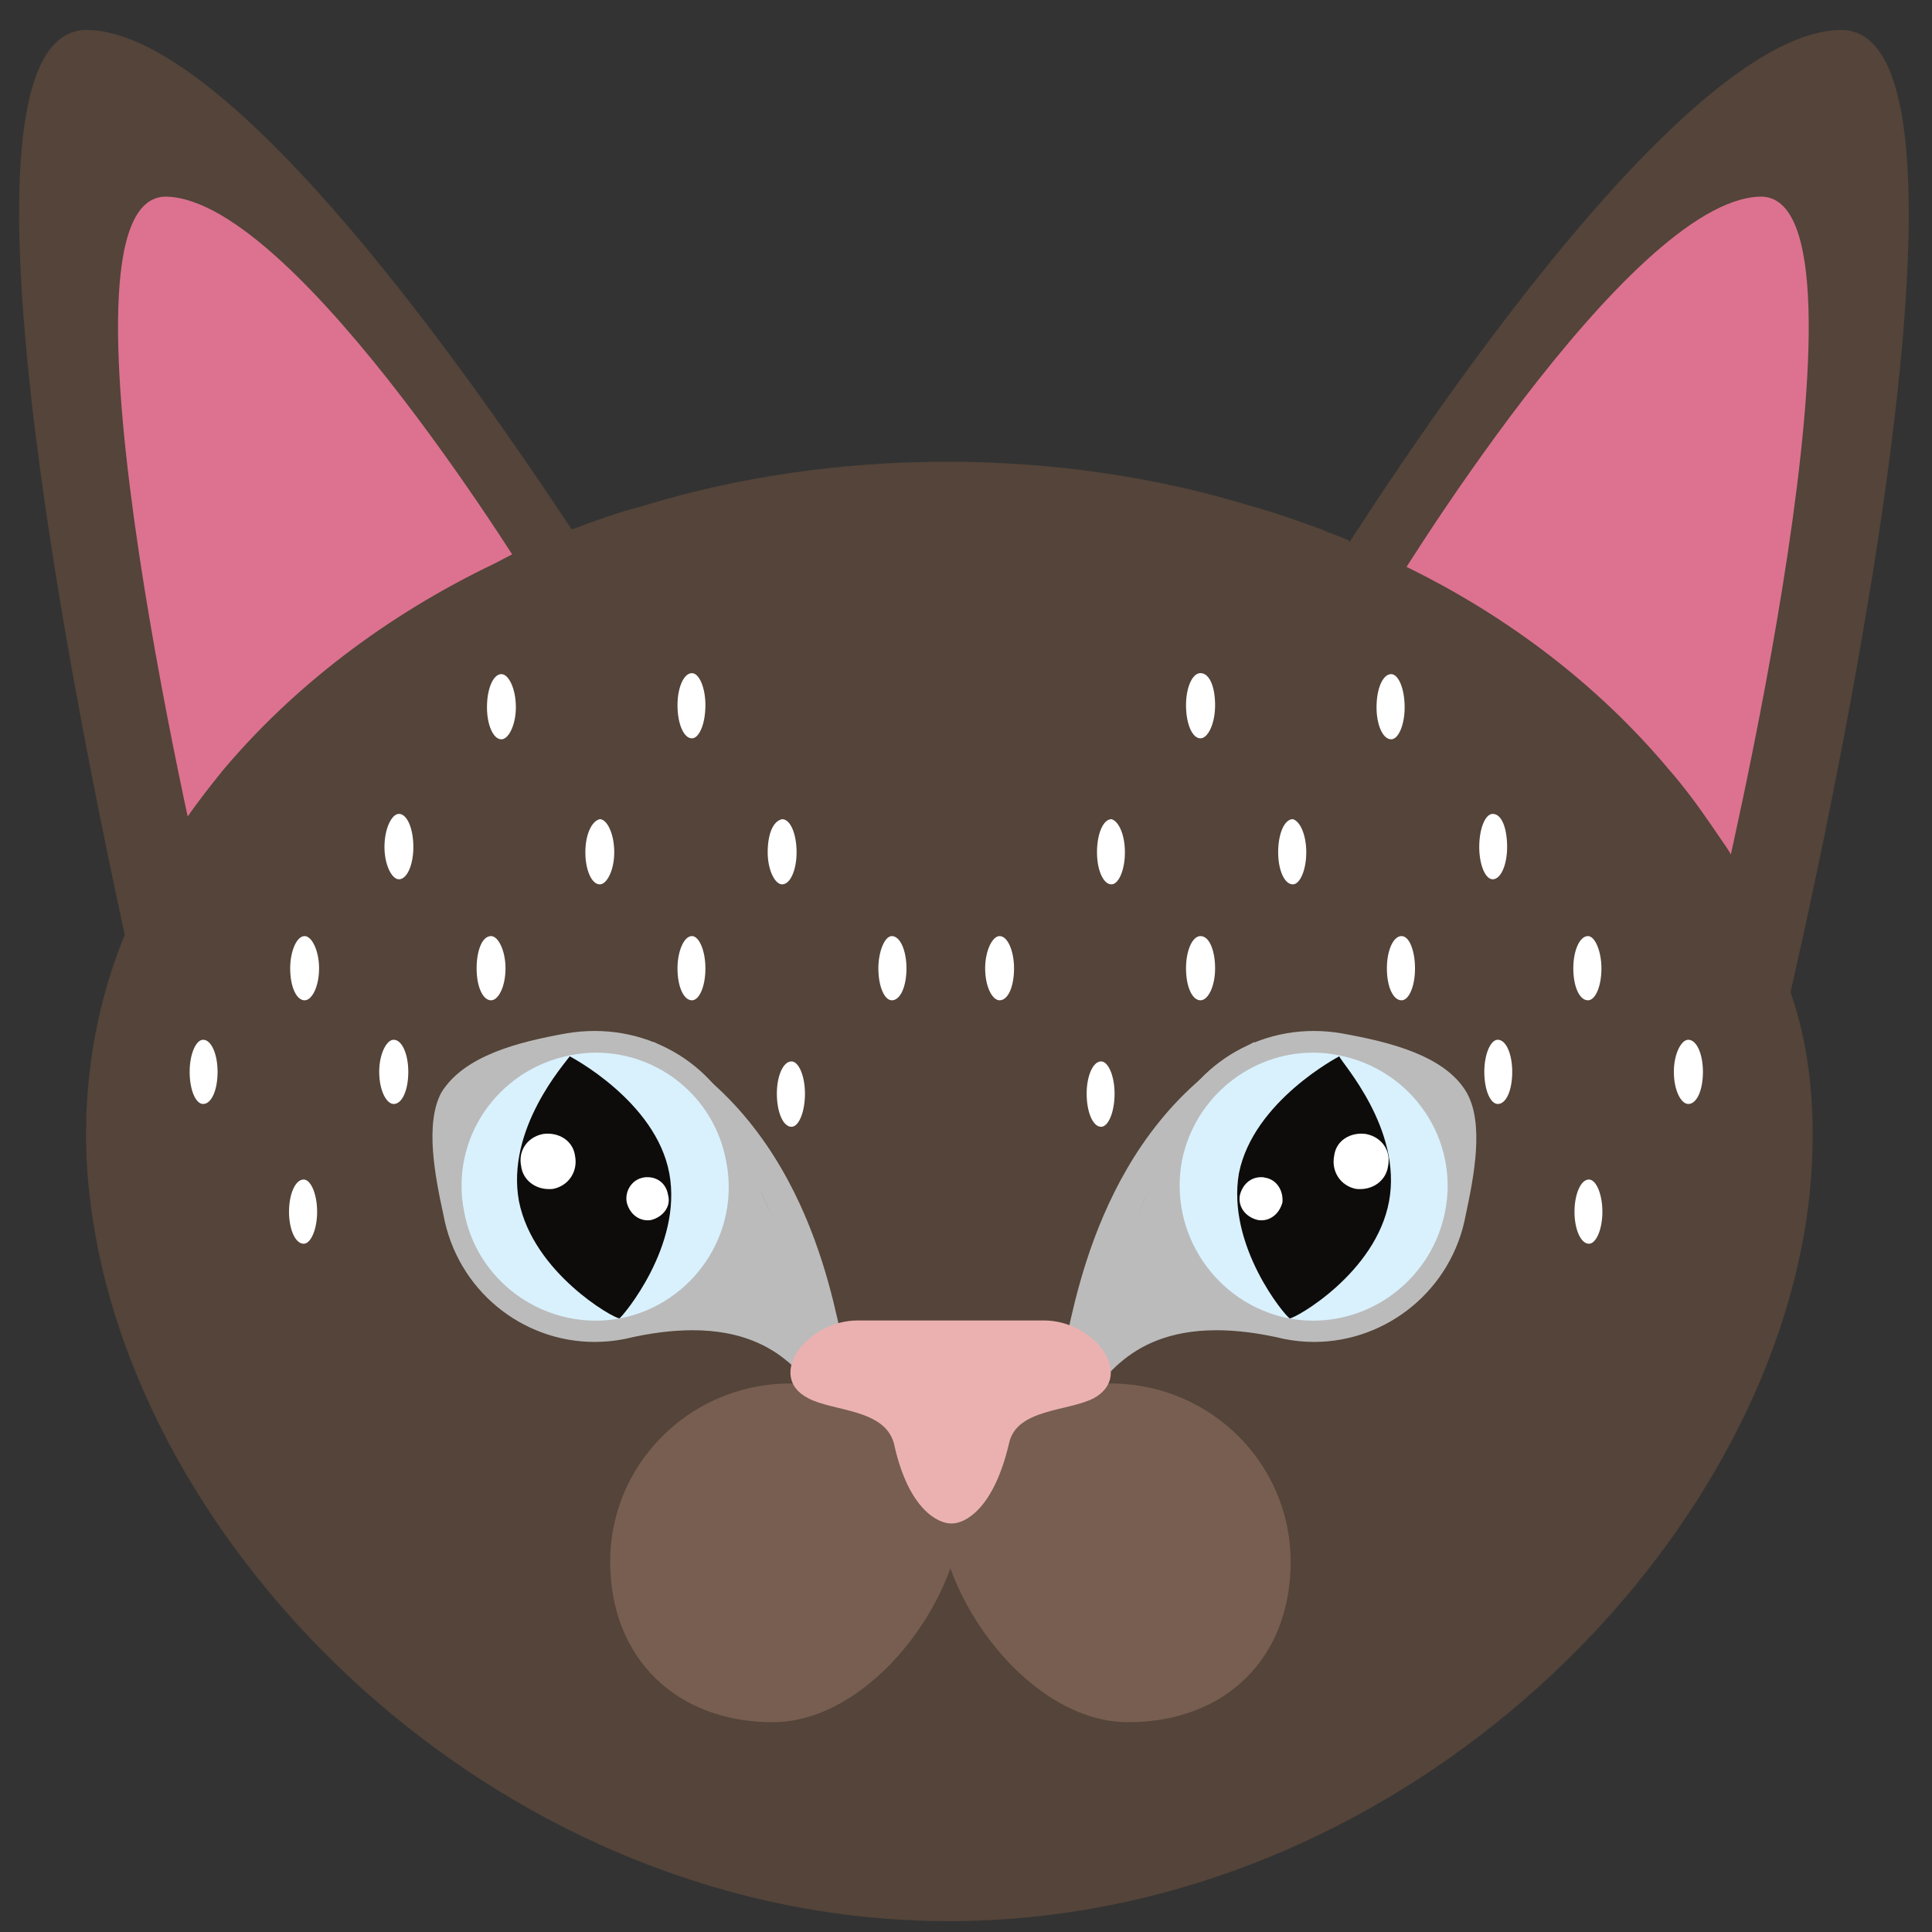 <?xml version="1.0" encoding="UTF-8"?>
<!-- Generated by Pixelmator Pro 3.4.1 -->
<svg width="91" height="91" viewBox="0 0 91 91" xmlns="http://www.w3.org/2000/svg">
    <rect x="0" y="0" width="91" height="91" fill="#333333" stroke="none"/>
    <path id="Path-copy-46" fill="#544439" fill-rule="evenodd" stroke="none" d="M 4.088 1.409 C -2.882 1.409 3.38 32.525 5.908 44.193 C 6.497 46.878 6.883 48.533 6.883 48.533 L 28.739 27.854 C 28.739 27.854 28.059 26.778 26.983 25.022 C 22.496 18.236 11.03 1.603 4.152 1.409 C 4.134 1.409 4.106 1.409 4.088 1.409 Z"/>
    <path id="Path-copy-45" fill="#dc7290" fill-rule="evenodd" stroke="none" d="M 7.811 9.262 C 1.761 9.262 9.816 42.823 9.816 42.823 L 25.374 28.093 C 25.374 28.093 14.101 9.455 7.857 9.262 C 7.839 9.262 7.821 9.262 7.811 9.262 Z"/>
    <path id="Path-copy-44" fill="#544439" fill-rule="evenodd" stroke="none" d="M 86.712 1.409 C 86.693 1.409 86.666 1.409 86.647 1.409 C 78.013 1.649 62.106 27.854 62.106 27.854 L 83.917 48.533 C 83.917 48.533 95.272 1.409 86.712 1.409 Z"/>
    <path id="Path-copy-43" fill="#dc7290" fill-rule="evenodd" stroke="none" d="M 82.942 9.262 C 82.923 9.262 82.905 9.262 82.887 9.262 C 76.643 9.455 65.38 28.093 65.38 28.093 L 80.937 42.823 C 80.937 42.823 88.992 9.262 82.942 9.262 Z"/>
    <path id="Path-copy-42" fill="#544439" fill-rule="evenodd" stroke="none" d="M 44.6 21.748 C 39.525 21.748 34.642 22.484 30.201 23.854 C 29.079 24.139 28.013 24.534 26.983 24.92 C 26.891 24.92 26.836 24.92 26.79 25.021 C 26.394 25.113 26.109 25.316 25.769 25.408 C 25.135 25.656 24.592 25.895 24.059 26.143 L 23.323 26.529 C 18.202 28.975 13.816 32.341 10.496 36.285 C 9.908 37.021 9.319 37.756 8.786 38.538 C 8.74 38.584 8.74 38.676 8.685 38.731 C 7.517 40.487 6.542 42.335 5.807 44.193 C 4.639 47.117 4.051 50.243 4.051 53.461 C 4.051 54.684 4.152 55.999 4.345 57.268 C 6.736 73.662 23.866 90.489 44.692 90.489 C 64.746 90.489 81.481 74.876 84.791 59.07 C 85.186 57.222 85.379 55.319 85.379 53.461 C 85.379 51.117 85.085 48.726 84.212 46.39 C 83.577 44.147 82.603 41.995 81.38 40 L 80.644 38.924 C 80.01 37.995 79.329 37.067 78.603 36.239 C 75.375 32.387 71.137 29.067 66.107 26.631 C 66.061 26.631 66.061 26.585 66.015 26.585 C 65.188 26.143 64.406 25.849 63.569 25.509 C 63.569 25.509 63.477 25.408 63.431 25.408 C 63.082 25.261 62.65 25.113 62.208 24.92 C 61.133 24.534 60.057 24.139 58.99 23.854 C 54.549 22.484 49.667 21.748 44.6 21.748 Z"/>
    <path id="Path-copy-41" fill="#bbbbbb" fill-rule="evenodd" stroke="none" d="M 61.877 48.56 C 58.392 48.56 55.293 50.987 54.64 54.536 C 54.355 56.1 50.153 63.952 50.742 65.313 C 50.88 65.598 50.999 65.717 51.128 65.717 C 51.799 65.717 52.737 62.656 57.298 62.656 C 58.208 62.656 59.265 62.775 60.497 63.069 C 60.966 63.161 61.435 63.207 61.895 63.207 C 65.325 63.207 68.396 60.743 69.039 57.221 C 69.426 55.41 69.913 52.927 69.085 51.465 C 68.065 49.709 65.426 49.075 63.228 48.679 C 62.778 48.597 62.318 48.56 61.877 48.56 Z"/>
    <path id="Path-copy-40" fill="#d9f1fd" fill-rule="evenodd" stroke="none" d="M 61.849 49.58 C 58.907 49.58 56.268 51.677 55.67 54.684 C 55.036 58.095 57.279 61.414 60.69 62.095 C 61.086 62.168 61.472 62.205 61.849 62.205 C 64.819 62.205 67.458 60.099 68.065 57.074 C 68.745 53.654 66.502 50.39 63.081 49.709 C 62.667 49.626 62.263 49.58 61.849 49.58 Z"/>
    <path id="Path-copy-39" fill="#bbbbbb" fill-rule="evenodd" stroke="none" d="M 59.081 49.075 L 59.081 49.075 C 51.67 53.12 50.549 61.948 50.061 63.805 C 49.693 65.166 50.631 65.331 51.109 65.331 C 51.266 65.331 51.376 65.313 51.376 65.313 C 53.62 52.587 58.989 49.562 59.035 49.562 L 59.081 49.075 Z"/>
    <path id="Path-copy-38" fill="#0d0c0b" fill-rule="evenodd" stroke="none" d="M 63.081 49.755 C 63.081 49.755 59.035 51.852 58.355 55.263 C 57.766 58.683 60.543 62.003 60.746 62.095 C 60.746 62.095 60.746 62.095 60.755 62.095 C 61.021 62.095 64.8 59.961 65.426 56.587 C 66.06 53.166 63.182 50.049 63.081 49.755 Z"/>
    <path id="Path-copy-37" fill="#ffffff" fill-rule="evenodd" stroke="none" d="M 64.129 53.396 C 63.486 53.396 62.925 53.782 62.842 54.435 C 62.695 55.171 63.136 55.851 63.863 55.998 C 63.936 56.008 64 56.008 64.065 56.008 C 64.718 56.008 65.288 55.585 65.38 54.923 C 65.527 54.196 65.085 53.562 64.35 53.415 C 64.276 53.405 64.203 53.396 64.129 53.396 Z"/>
    <path id="Path-copy-36" fill="#ffffff" fill-rule="evenodd" stroke="none" d="M 59.394 55.447 C 58.925 55.447 58.53 55.768 58.401 56.293 C 58.3 56.826 58.649 57.313 59.228 57.46 C 59.293 57.47 59.348 57.479 59.412 57.479 C 59.872 57.479 60.267 57.148 60.405 56.633 C 60.451 56.099 60.157 55.557 59.569 55.465 C 59.513 55.447 59.449 55.447 59.394 55.447 Z"/>
    <path id="Path-copy-35" fill="#bbbbbb" fill-rule="evenodd" stroke="none" d="M 28.012 48.56 C 27.562 48.56 27.102 48.597 26.642 48.679 C 24.445 49.075 21.861 49.709 20.785 51.465 C 20.004 52.927 20.491 55.41 20.886 57.221 C 21.53 60.743 24.564 63.207 28.012 63.207 C 28.481 63.207 28.95 63.161 29.419 63.069 C 30.651 62.775 31.709 62.656 32.628 62.656 C 37.189 62.656 38.117 65.717 38.789 65.717 C 38.917 65.717 39.046 65.598 39.184 65.313 C 39.763 63.952 35.57 56.1 35.276 54.536 C 34.633 50.987 31.534 48.56 28.012 48.56 Z"/>
    <path id="Path-copy-34" fill="#d9f1fd" fill-rule="evenodd" stroke="none" d="M 28.067 49.58 C 27.663 49.58 27.249 49.626 26.835 49.709 C 23.424 50.39 21.18 53.654 21.861 57.074 C 22.422 60.099 25.088 62.205 28.067 62.205 C 28.454 62.205 28.84 62.168 29.226 62.095 C 32.646 61.414 34.89 58.095 34.2 54.684 C 33.649 51.677 31.019 49.58 28.067 49.58 Z"/>
    <path id="Path-copy-33" fill="#bbbbbb" fill-rule="evenodd" stroke="none" d="M 30.789 49.075 L 30.89 49.562 C 30.936 49.562 36.306 52.587 38.55 65.313 C 38.55 65.313 38.651 65.331 38.807 65.331 C 39.276 65.331 40.186 65.166 39.818 63.805 C 39.322 61.948 38.255 53.12 30.789 49.075 Z"/>
    <path id="Path-copy-32" fill="#0d0c0b" fill-rule="evenodd" stroke="none" d="M 26.835 49.755 C 26.642 50.049 23.81 53.166 24.445 56.587 C 25.125 59.961 28.895 62.095 29.171 62.095 C 29.171 62.095 29.18 62.095 29.18 62.095 C 29.327 62.003 32.159 58.683 31.525 55.263 C 30.89 51.852 26.835 49.755 26.835 49.755 Z"/>
    <path id="Path-copy-31" fill="#ffffff" fill-rule="evenodd" stroke="none" d="M 25.787 53.396 C 25.714 53.396 25.64 53.405 25.566 53.415 C 24.84 53.562 24.399 54.196 24.546 54.923 C 24.629 55.585 25.208 56.008 25.851 56.008 C 25.925 56.008 25.989 56.008 26.054 55.998 C 26.789 55.851 27.231 55.171 27.084 54.435 C 26.992 53.782 26.431 53.396 25.787 53.396 Z"/>
    <path id="Path-copy-30" fill="#ffffff" fill-rule="evenodd" stroke="none" d="M 30.495 55.447 C 30.43 55.447 30.366 55.447 30.302 55.465 C 29.768 55.557 29.419 56.099 29.52 56.633 C 29.649 57.148 30.044 57.479 30.513 57.479 C 30.568 57.479 30.633 57.47 30.688 57.46 C 31.23 57.313 31.617 56.826 31.469 56.293 C 31.387 55.768 30.991 55.447 30.495 55.447 Z"/>
    <path id="Path-copy-29" fill="#775e50" fill-rule="evenodd" stroke="none" d="M 52.498 65.165 C 47.864 65.165 44.158 66.094 44.158 70.682 C 44.158 75.317 48.544 81.119 53.132 81.119 C 57.721 81.119 60.792 78.103 60.792 73.56 C 60.792 68.972 57.086 65.267 52.498 65.165 Z"/>
    <path id="Path-copy-28" fill="#775e50" fill-rule="evenodd" stroke="none" d="M 37.032 65.165 C 32.444 65.267 28.739 68.972 28.739 73.56 C 28.739 78.103 31.865 81.119 36.398 81.119 C 40.986 81.119 45.372 75.317 45.372 70.682 C 45.372 66.094 41.667 65.165 37.032 65.165 Z"/>
    <path id="Path-copy-27" fill="#ebb1b0" fill-rule="evenodd" stroke="none" d="M 40.398 62.196 C 38.007 62.196 36.058 64.825 38.062 65.855 C 39.23 66.49 41.666 66.342 42.108 67.998 C 42.788 71.124 44.204 71.758 44.793 71.758 L 44.839 71.758 C 45.427 71.758 46.788 71.124 47.524 67.998 C 47.864 66.342 50.3 66.49 51.523 65.855 C 53.473 64.779 51.523 62.196 49.179 62.196 Z"/>
    <path id="Path-copy-26" fill="#ffffff" fill-rule="evenodd" stroke="none" d="M 52.351 38.584 C 51.964 38.584 51.67 39.264 51.67 40.147 C 51.67 40.974 51.964 41.655 52.351 41.655 C 52.691 41.655 52.985 40.974 52.985 40.147 C 52.985 39.31 52.691 38.676 52.351 38.584 Z"/>
    <path id="Path-copy-25" fill="#ffffff" fill-rule="evenodd" stroke="none" d="M 51.863 49.994 C 51.477 49.994 51.183 50.684 51.183 51.511 C 51.183 52.385 51.477 53.074 51.863 53.074 C 52.204 53.074 52.498 52.385 52.498 51.511 C 52.498 50.684 52.204 49.994 51.863 49.994 Z"/>
    <path id="Path-copy-24" fill="#ffffff" fill-rule="evenodd" stroke="none" d="M 60.893 38.584 C 60.497 38.584 60.203 39.264 60.203 40.147 C 60.203 40.974 60.497 41.655 60.893 41.655 C 61.233 41.655 61.527 40.974 61.527 40.147 C 61.527 39.31 61.233 38.676 60.893 38.584 Z"/>
    <path id="Path-copy-23" fill="#ffffff" fill-rule="evenodd" stroke="none" d="M 56.544 44.091 C 56.157 44.091 55.863 44.781 55.863 45.608 C 55.863 46.482 56.157 47.116 56.544 47.116 C 56.893 47.116 57.233 46.482 57.233 45.608 C 57.233 44.827 56.985 44.091 56.544 44.091 Z"/>
    <path id="Path-copy-22" fill="#ffffff" fill-rule="evenodd" stroke="none" d="M 47.082 44.091 C 46.742 44.091 46.402 44.781 46.402 45.608 C 46.402 46.482 46.742 47.116 47.082 47.116 C 47.477 47.116 47.763 46.482 47.763 45.608 C 47.763 44.827 47.477 44.091 47.082 44.091 Z"/>
    <path id="Path-copy-21" fill="#ffffff" fill-rule="evenodd" stroke="none" d="M 66.014 44.091 C 65.619 44.091 65.324 44.781 65.324 45.608 C 65.324 46.482 65.619 47.116 66.014 47.116 C 66.354 47.116 66.649 46.482 66.649 45.608 C 66.649 44.827 66.4 44.091 66.014 44.091 Z"/>
    <path id="Path-copy-20" fill="#ffffff" fill-rule="evenodd" stroke="none" d="M 74.795 44.091 C 74.4 44.091 74.105 44.781 74.105 45.608 C 74.105 46.482 74.4 47.116 74.795 47.116 C 75.135 47.116 75.43 46.482 75.43 45.608 C 75.43 44.827 75.135 44.091 74.795 44.091 Z"/>
    <path id="Path-copy-19" fill="#ffffff" fill-rule="evenodd" stroke="none" d="M 74.841 55.557 C 74.455 55.557 74.161 56.247 74.161 57.074 C 74.161 57.902 74.455 58.582 74.841 58.582 C 75.181 58.582 75.475 57.902 75.475 57.074 C 75.475 56.247 75.181 55.557 74.841 55.557 Z"/>
    <path id="Path-copy-18" fill="#ffffff" fill-rule="evenodd" stroke="none" d="M 56.544 31.706 C 56.157 31.706 55.863 32.386 55.863 33.214 C 55.863 34.097 56.157 34.777 56.544 34.777 C 56.893 34.777 57.233 34.097 57.233 33.214 C 57.233 32.386 56.985 31.706 56.544 31.706 Z"/>
    <path id="Path-copy-17" fill="#ffffff" fill-rule="evenodd" stroke="none" d="M 65.527 31.752 C 65.131 31.752 64.837 32.432 64.837 33.315 C 64.837 34.143 65.131 34.823 65.527 34.823 C 65.867 34.823 66.161 34.143 66.161 33.315 C 66.161 32.432 65.867 31.752 65.527 31.752 Z"/>
    <path id="Path-copy-16" fill="#ffffff" fill-rule="evenodd" stroke="none" d="M 70.308 38.335 C 69.959 38.335 69.674 39.025 69.674 39.898 C 69.674 40.726 69.959 41.416 70.308 41.416 C 70.694 41.416 70.988 40.726 70.988 39.898 C 70.988 39.025 70.74 38.335 70.308 38.335 Z"/>
    <path id="Path-copy-15" fill="#ffffff" fill-rule="evenodd" stroke="none" d="M 70.547 48.974 C 70.207 48.974 69.913 49.654 69.913 50.482 C 69.913 51.364 70.207 51.999 70.547 51.999 C 70.942 51.999 71.228 51.364 71.228 50.482 C 71.228 49.654 70.942 48.974 70.547 48.974 Z"/>
    <path id="Path-copy-14" fill="#ffffff" fill-rule="evenodd" stroke="none" d="M 79.521 48.974 C 79.181 48.974 78.841 49.654 78.841 50.482 C 78.841 51.364 79.181 51.999 79.521 51.999 C 79.917 51.999 80.211 51.364 80.211 50.482 C 80.211 49.654 79.917 48.974 79.521 48.974 Z"/>
    <path id="Path-copy-13" fill="#ffffff" fill-rule="evenodd" stroke="none" d="M 36.839 38.584 C 36.398 38.676 36.159 39.31 36.159 40.147 C 36.159 40.974 36.499 41.655 36.839 41.655 C 37.225 41.655 37.52 40.974 37.52 40.147 C 37.52 39.264 37.225 38.584 36.839 38.584 Z"/>
    <path id="Path-copy-12" fill="#ffffff" fill-rule="evenodd" stroke="none" d="M 37.281 49.994 C 36.885 49.994 36.591 50.684 36.591 51.511 C 36.591 52.385 36.885 53.074 37.281 53.074 C 37.621 53.074 37.915 52.385 37.915 51.511 C 37.915 50.684 37.621 49.994 37.281 49.994 Z"/>
    <path id="Path-copy-11" fill="#ffffff" fill-rule="evenodd" stroke="none" d="M 28.251 38.584 C 27.865 38.676 27.571 39.31 27.571 40.147 C 27.571 40.974 27.865 41.655 28.251 41.655 C 28.591 41.655 28.932 40.974 28.932 40.147 C 28.932 39.264 28.591 38.584 28.251 38.584 Z"/>
    <path id="Path-copy-10" fill="#ffffff" fill-rule="evenodd" stroke="none" d="M 32.591 44.091 C 32.205 44.091 31.911 44.827 31.911 45.608 C 31.911 46.482 32.205 47.116 32.591 47.116 C 32.931 47.116 33.226 46.482 33.226 45.608 C 33.226 44.781 32.931 44.091 32.591 44.091 Z"/>
    <path id="Path-copy-9" fill="#ffffff" fill-rule="evenodd" stroke="none" d="M 42.007 44.091 C 41.666 44.091 41.372 44.827 41.372 45.608 C 41.372 46.482 41.666 47.116 42.007 47.116 C 42.402 47.116 42.696 46.482 42.696 45.608 C 42.696 44.781 42.402 44.091 42.007 44.091 Z"/>
    <path id="Path-copy-8" fill="#ffffff" fill-rule="evenodd" stroke="none" d="M 23.13 44.091 C 22.688 44.091 22.449 44.827 22.449 45.608 C 22.449 46.482 22.744 47.116 23.13 47.116 C 23.47 47.116 23.81 46.482 23.81 45.608 C 23.81 44.781 23.47 44.091 23.13 44.091 Z"/>
    <path id="Path-copy-7" fill="#ffffff" fill-rule="evenodd" stroke="none" d="M 14.349 44.091 C 13.963 44.091 13.668 44.827 13.668 45.608 C 13.668 46.482 13.963 47.116 14.349 47.116 C 14.689 47.116 15.029 46.482 15.029 45.608 C 15.029 44.781 14.689 44.091 14.349 44.091 Z"/>
    <path id="Path-copy-6" fill="#ffffff" fill-rule="evenodd" stroke="none" d="M 14.303 55.557 C 13.907 55.557 13.613 56.247 13.613 57.074 C 13.613 57.902 13.907 58.582 14.303 58.582 C 14.643 58.582 14.937 57.902 14.937 57.074 C 14.937 56.247 14.643 55.557 14.303 55.557 Z"/>
    <path id="Path-copy-5" fill="#ffffff" fill-rule="evenodd" stroke="none" d="M 32.591 31.706 C 32.205 31.706 31.911 32.386 31.911 33.214 C 31.911 34.097 32.205 34.777 32.591 34.777 C 32.931 34.777 33.226 34.097 33.226 33.214 C 33.226 32.386 32.931 31.706 32.591 31.706 Z"/>
    <path id="Path-copy-4" fill="#ffffff" fill-rule="evenodd" stroke="none" d="M 23.617 31.752 C 23.231 31.752 22.937 32.432 22.937 33.315 C 22.937 34.143 23.231 34.823 23.617 34.823 C 23.957 34.823 24.298 34.143 24.298 33.315 C 24.298 32.432 23.957 31.752 23.617 31.752 Z"/>
    <path id="Path-copy-3" fill="#ffffff" fill-rule="evenodd" stroke="none" d="M 18.79 38.335 C 18.45 38.335 18.109 39.025 18.109 39.898 C 18.109 40.726 18.45 41.416 18.79 41.416 C 19.176 41.416 19.47 40.726 19.47 39.898 C 19.47 39.025 19.176 38.335 18.79 38.335 Z"/>
    <path id="Path-copy-2" fill="#ffffff" fill-rule="evenodd" stroke="none" d="M 18.542 48.974 C 18.201 48.974 17.861 49.654 17.861 50.482 C 17.861 51.364 18.201 51.999 18.542 51.999 C 18.937 51.999 19.231 51.364 19.231 50.482 C 19.231 49.654 18.937 48.974 18.542 48.974 Z"/>
    <path id="Path-copy" fill="#ffffff" fill-rule="evenodd" stroke="none" d="M 9.568 48.974 C 9.227 48.974 8.933 49.654 8.933 50.482 C 8.933 51.364 9.227 51.999 9.568 51.999 C 9.954 51.999 10.248 51.364 10.248 50.482 C 10.248 49.654 9.954 48.974 9.568 48.974 Z"/>
</svg>
